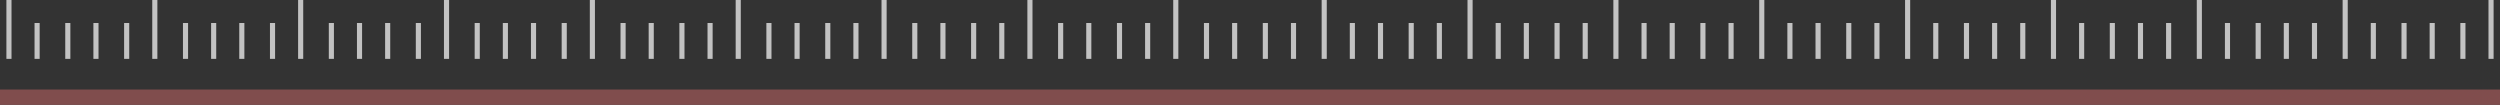 <?xml version="1.0" encoding="UTF-8"?>
<svg width="977px" height="41px" viewBox="0 0 977 41" version="1.1" xmlns="http://www.w3.org/2000/svg" xmlns:xlink="http://www.w3.org/1999/xlink">
    <rect x="0" y="0" width="977" height="41" fill="#333333" stroke="none"/>
    <title>Deco_line_02</title>
    <g id="Page-1" stroke="none" stroke-width="1" fill="none" fill-rule="evenodd" opacity="0.7" stroke-linecap="square">
        <g id="Index" transform="translate(-62, -4136)">
            <g id="first-take" transform="translate(65, 3295)">
                <g id="Deco_line_02" transform="translate(485.5, 861) rotate(-180) translate(-485.5, -861) translate(0, 842)">
                    <line x1="970.5" y1="17" x2="970.5" y2="38" id="Line-4-Copy" stroke="#FFFFFF" stroke-width="2"></line>
                    <line x1="913.5" y1="17" x2="913.5" y2="38" id="Line-4-Copy-6" stroke="#FFFFFF" stroke-width="2"></line>
                    <line x1="456.5" y1="17" x2="456.5" y2="38" id="Line-4-Copy-42" stroke="#FFFFFF" stroke-width="2"></line>
                    <line x1="0.5" y1="17" x2="0.5" y2="38" id="Line-4-Copy-82" stroke="#FFFFFF" stroke-width="2"></line>
                    <line x1="685.5" y1="17" x2="685.5" y2="38" id="Line-4-Copy-22" stroke="#FFFFFF" stroke-width="2"></line>
                    <line x1="228.5" y1="17" x2="228.5" y2="38" id="Line-4-Copy-43" stroke="#FFFFFF" stroke-width="2"></line>
                    <line x1="799.5" y1="17" x2="799.5" y2="38" id="Line-4-Copy-12" stroke="#FFFFFF" stroke-width="2"></line>
                    <line x1="342.5" y1="17" x2="342.5" y2="38" id="Line-4-Copy-44" stroke="#FFFFFF" stroke-width="2"></line>
                    <line x1="571.5" y1="17" x2="571.5" y2="38" id="Line-4-Copy-23" stroke="#FFFFFF" stroke-width="2"></line>
                    <line x1="114.5" y1="17" x2="114.5" y2="38" id="Line-4-Copy-45" stroke="#FFFFFF" stroke-width="2"></line>
                    <line x1="856.5" y1="17" x2="856.5" y2="38" id="Line-4-Copy-7" stroke="#FFFFFF" stroke-width="2"></line>
                    <line x1="399.5" y1="17" x2="399.5" y2="38" id="Line-4-Copy-46" stroke="#FFFFFF" stroke-width="2"></line>
                    <line x1="628.5" y1="17" x2="628.5" y2="38" id="Line-4-Copy-24" stroke="#FFFFFF" stroke-width="2"></line>
                    <line x1="171.5" y1="17" x2="171.5" y2="38" id="Line-4-Copy-47" stroke="#FFFFFF" stroke-width="2"></line>
                    <line x1="742.5" y1="17" x2="742.5" y2="38" id="Line-4-Copy-13" stroke="#FFFFFF" stroke-width="2"></line>
                    <line x1="285.5" y1="17" x2="285.5" y2="38" id="Line-4-Copy-48" stroke="#FFFFFF" stroke-width="2"></line>
                    <line x1="514.5" y1="17" x2="514.5" y2="38" id="Line-4-Copy-25" stroke="#FFFFFF" stroke-width="2"></line>
                    <line x1="57.5" y1="17" x2="57.5" y2="38" id="Line-4-Copy-49" stroke="#FFFFFF" stroke-width="2"></line>
                    <line x1="959.5" y1="17" x2="959.5" y2="29" id="Line-4-Copy-2" stroke="#FFFFFF" stroke-width="2"></line>
                    <line x1="502.5" y1="17" x2="502.5" y2="29" id="Line-4-Copy-50" stroke="#FFFFFF" stroke-width="2"></line>
                    <line x1="46.5" y1="17" x2="46.5" y2="29" id="Line-4-Copy-90" stroke="#FFFFFF" stroke-width="2"></line>
                    <line x1="730.5" y1="17" x2="730.5" y2="29" id="Line-4-Copy-26" stroke="#FFFFFF" stroke-width="2"></line>
                    <line x1="274.5" y1="17" x2="274.5" y2="29" id="Line-4-Copy-51" stroke="#FFFFFF" stroke-width="2"></line>
                    <line x1="844.5" y1="17" x2="844.5" y2="29" id="Line-4-Copy-14" stroke="#FFFFFF" stroke-width="2"></line>
                    <line x1="388.5" y1="17" x2="388.5" y2="29" id="Line-4-Copy-52" stroke="#FFFFFF" stroke-width="2"></line>
                    <line x1="616.5" y1="17" x2="616.5" y2="29" id="Line-4-Copy-27" stroke="#FFFFFF" stroke-width="2"></line>
                    <line x1="160.5" y1="17" x2="160.5" y2="29" id="Line-4-Copy-53" stroke="#FFFFFF" stroke-width="2"></line>
                    <line x1="901.5" y1="17" x2="901.5" y2="29" id="Line-4-Copy-8" stroke="#FFFFFF" stroke-width="2"></line>
                    <line x1="445.5" y1="17" x2="445.5" y2="29" id="Line-4-Copy-54" stroke="#FFFFFF" stroke-width="2"></line>
                    <line x1="673.5" y1="17" x2="673.5" y2="29" id="Line-4-Copy-28" stroke="#FFFFFF" stroke-width="2"></line>
                    <line x1="217.5" y1="17" x2="217.5" y2="29" id="Line-4-Copy-55" stroke="#FFFFFF" stroke-width="2"></line>
                    <line x1="787.5" y1="17" x2="787.5" y2="29" id="Line-4-Copy-15" stroke="#FFFFFF" stroke-width="2"></line>
                    <line x1="331.5" y1="17" x2="331.5" y2="29" id="Line-4-Copy-56" stroke="#FFFFFF" stroke-width="2"></line>
                    <line x1="559.5" y1="17" x2="559.5" y2="29" id="Line-4-Copy-29" stroke="#FFFFFF" stroke-width="2"></line>
                    <line x1="103.5" y1="17" x2="103.5" y2="29" id="Line-4-Copy-57" stroke="#FFFFFF" stroke-width="2"></line>
                    <line x1="936.5" y1="17" x2="936.5" y2="29" id="Line-4-Copy-4" stroke="#FFFFFF" stroke-width="2"></line>
                    <line x1="479.5" y1="17" x2="479.5" y2="29" id="Line-4-Copy-58" stroke="#FFFFFF" stroke-width="2"></line>
                    <line x1="23.5" y1="17" x2="23.5" y2="29" id="Line-4-Copy-98" stroke="#FFFFFF" stroke-width="2"></line>
                    <line x1="707.5" y1="17" x2="707.5" y2="29" id="Line-4-Copy-30" stroke="#FFFFFF" stroke-width="2"></line>
                    <line x1="251.5" y1="17" x2="251.5" y2="29" id="Line-4-Copy-59" stroke="#FFFFFF" stroke-width="2"></line>
                    <line x1="822.5" y1="17" x2="822.5" y2="29" id="Line-4-Copy-16" stroke="#FFFFFF" stroke-width="2"></line>
                    <line x1="365.5" y1="17" x2="365.5" y2="29" id="Line-4-Copy-60" stroke="#FFFFFF" stroke-width="2"></line>
                    <line x1="593.5" y1="17" x2="593.5" y2="29" id="Line-4-Copy-31" stroke="#FFFFFF" stroke-width="2"></line>
                    <line x1="137.5" y1="17" x2="137.5" y2="29" id="Line-4-Copy-61" stroke="#FFFFFF" stroke-width="2"></line>
                    <line x1="879.5" y1="17" x2="879.5" y2="29" id="Line-4-Copy-9" stroke="#FFFFFF" stroke-width="2"></line>
                    <line x1="422.5" y1="17" x2="422.5" y2="29" id="Line-4-Copy-62" stroke="#FFFFFF" stroke-width="2"></line>
                    <line x1="650.5" y1="17" x2="650.5" y2="29" id="Line-4-Copy-32" stroke="#FFFFFF" stroke-width="2"></line>
                    <line x1="194.5" y1="17" x2="194.5" y2="29" id="Line-4-Copy-63" stroke="#FFFFFF" stroke-width="2"></line>
                    <line x1="765.5" y1="17" x2="765.5" y2="29" id="Line-4-Copy-17" stroke="#FFFFFF" stroke-width="2"></line>
                    <line x1="308.5" y1="17" x2="308.5" y2="29" id="Line-4-Copy-64" stroke="#FFFFFF" stroke-width="2"></line>
                    <line x1="536.5" y1="17" x2="536.5" y2="29" id="Line-4-Copy-33" stroke="#FFFFFF" stroke-width="2"></line>
                    <line x1="80.5" y1="17" x2="80.5" y2="29" id="Line-4-Copy-65" stroke="#FFFFFF" stroke-width="2"></line>
                    <line x1="947.5" y1="17" x2="947.5" y2="29" id="Line-4-Copy-3" stroke="#FFFFFF" stroke-width="2"></line>
                    <line x1="491.5" y1="17" x2="491.5" y2="29" id="Line-4-Copy-66" stroke="#FFFFFF" stroke-width="2"></line>
                    <line x1="34.5" y1="17" x2="34.5" y2="29" id="Line-4-Copy-106" stroke="#FFFFFF" stroke-width="2"></line>
                    <line x1="719.5" y1="17" x2="719.5" y2="29" id="Line-4-Copy-34" stroke="#FFFFFF" stroke-width="2"></line>
                    <line x1="263.5" y1="17" x2="263.5" y2="29" id="Line-4-Copy-67" stroke="#FFFFFF" stroke-width="2"></line>
                    <line x1="833.5" y1="17" x2="833.5" y2="29" id="Line-4-Copy-18" stroke="#FFFFFF" stroke-width="2"></line>
                    <line x1="377.5" y1="17" x2="377.5" y2="29" id="Line-4-Copy-68" stroke="#FFFFFF" stroke-width="2"></line>
                    <line x1="605.5" y1="17" x2="605.5" y2="29" id="Line-4-Copy-35" stroke="#FFFFFF" stroke-width="2"></line>
                    <line x1="148.5" y1="17" x2="148.5" y2="29" id="Line-4-Copy-69" stroke="#FFFFFF" stroke-width="2"></line>
                    <line x1="890.5" y1="17" x2="890.5" y2="29" id="Line-4-Copy-10" stroke="#FFFFFF" stroke-width="2"></line>
                    <line x1="434.5" y1="17" x2="434.5" y2="29" id="Line-4-Copy-70" stroke="#FFFFFF" stroke-width="2"></line>
                    <line x1="662.5" y1="17" x2="662.5" y2="29" id="Line-4-Copy-36" stroke="#FFFFFF" stroke-width="2"></line>
                    <line x1="205.5" y1="17" x2="205.5" y2="29" id="Line-4-Copy-71" stroke="#FFFFFF" stroke-width="2"></line>
                    <line x1="776.5" y1="17" x2="776.5" y2="29" id="Line-4-Copy-19" stroke="#FFFFFF" stroke-width="2"></line>
                    <line x1="320.5" y1="17" x2="320.5" y2="29" id="Line-4-Copy-72" stroke="#FFFFFF" stroke-width="2"></line>
                    <line x1="548.5" y1="17" x2="548.5" y2="29" id="Line-4-Copy-37" stroke="#FFFFFF" stroke-width="2"></line>
                    <line x1="91.5" y1="17" x2="91.5" y2="29" id="Line-4-Copy-73" stroke="#FFFFFF" stroke-width="2"></line>
                    <line x1="924.5" y1="17" x2="924.5" y2="29" id="Line-4-Copy-5" stroke="#FFFFFF" stroke-width="2"></line>
                    <line x1="468.5" y1="17" x2="468.5" y2="29" id="Line-4-Copy-74" stroke="#FFFFFF" stroke-width="2"></line>
                    <line x1="11.5" y1="17" x2="11.5" y2="29" id="Line-4-Copy-114" stroke="#FFFFFF" stroke-width="2"></line>
                    <line x1="696.5" y1="17" x2="696.5" y2="29" id="Line-4-Copy-38" stroke="#FFFFFF" stroke-width="2"></line>
                    <line x1="240.5" y1="17" x2="240.5" y2="29" id="Line-4-Copy-75" stroke="#FFFFFF" stroke-width="2"></line>
                    <line x1="810.5" y1="17" x2="810.5" y2="29" id="Line-4-Copy-20" stroke="#FFFFFF" stroke-width="2"></line>
                    <line x1="354.5" y1="17" x2="354.5" y2="29" id="Line-4-Copy-76" stroke="#FFFFFF" stroke-width="2"></line>
                    <line x1="582.5" y1="17" x2="582.5" y2="29" id="Line-4-Copy-39" stroke="#FFFFFF" stroke-width="2"></line>
                    <line x1="126.5" y1="17" x2="126.5" y2="29" id="Line-4-Copy-77" stroke="#FFFFFF" stroke-width="2"></line>
                    <line x1="867.5" y1="17" x2="867.5" y2="29" id="Line-4-Copy-11" stroke="#FFFFFF" stroke-width="2"></line>
                    <line x1="411.5" y1="17" x2="411.5" y2="29" id="Line-4-Copy-78" stroke="#FFFFFF" stroke-width="2"></line>
                    <line x1="639.5" y1="17" x2="639.5" y2="29" id="Line-4-Copy-40" stroke="#FFFFFF" stroke-width="2"></line>
                    <line x1="183.5" y1="17" x2="183.5" y2="29" id="Line-4-Copy-79" stroke="#FFFFFF" stroke-width="2"></line>
                    <line x1="753.5" y1="17" x2="753.5" y2="29" id="Line-4-Copy-21" stroke="#FFFFFF" stroke-width="2"></line>
                    <line x1="297.5" y1="17" x2="297.5" y2="29" id="Line-4-Copy-80" stroke="#FFFFFF" stroke-width="2"></line>
                    <line x1="525.5" y1="17" x2="525.5" y2="29" id="Line-4-Copy-41" stroke="#FFFFFF" stroke-width="2"></line>
                    <line x1="69.5" y1="17" x2="69.5" y2="29" id="Line-4-Copy-81" stroke="#FFFFFF" stroke-width="2"></line>
                    <line x1="0" y1="1" x2="971" y2="1" id="Line-3-Copy" stroke="#A15858" stroke-width="6"></line>
                </g>
            </g>
        </g>
    </g>
</svg>